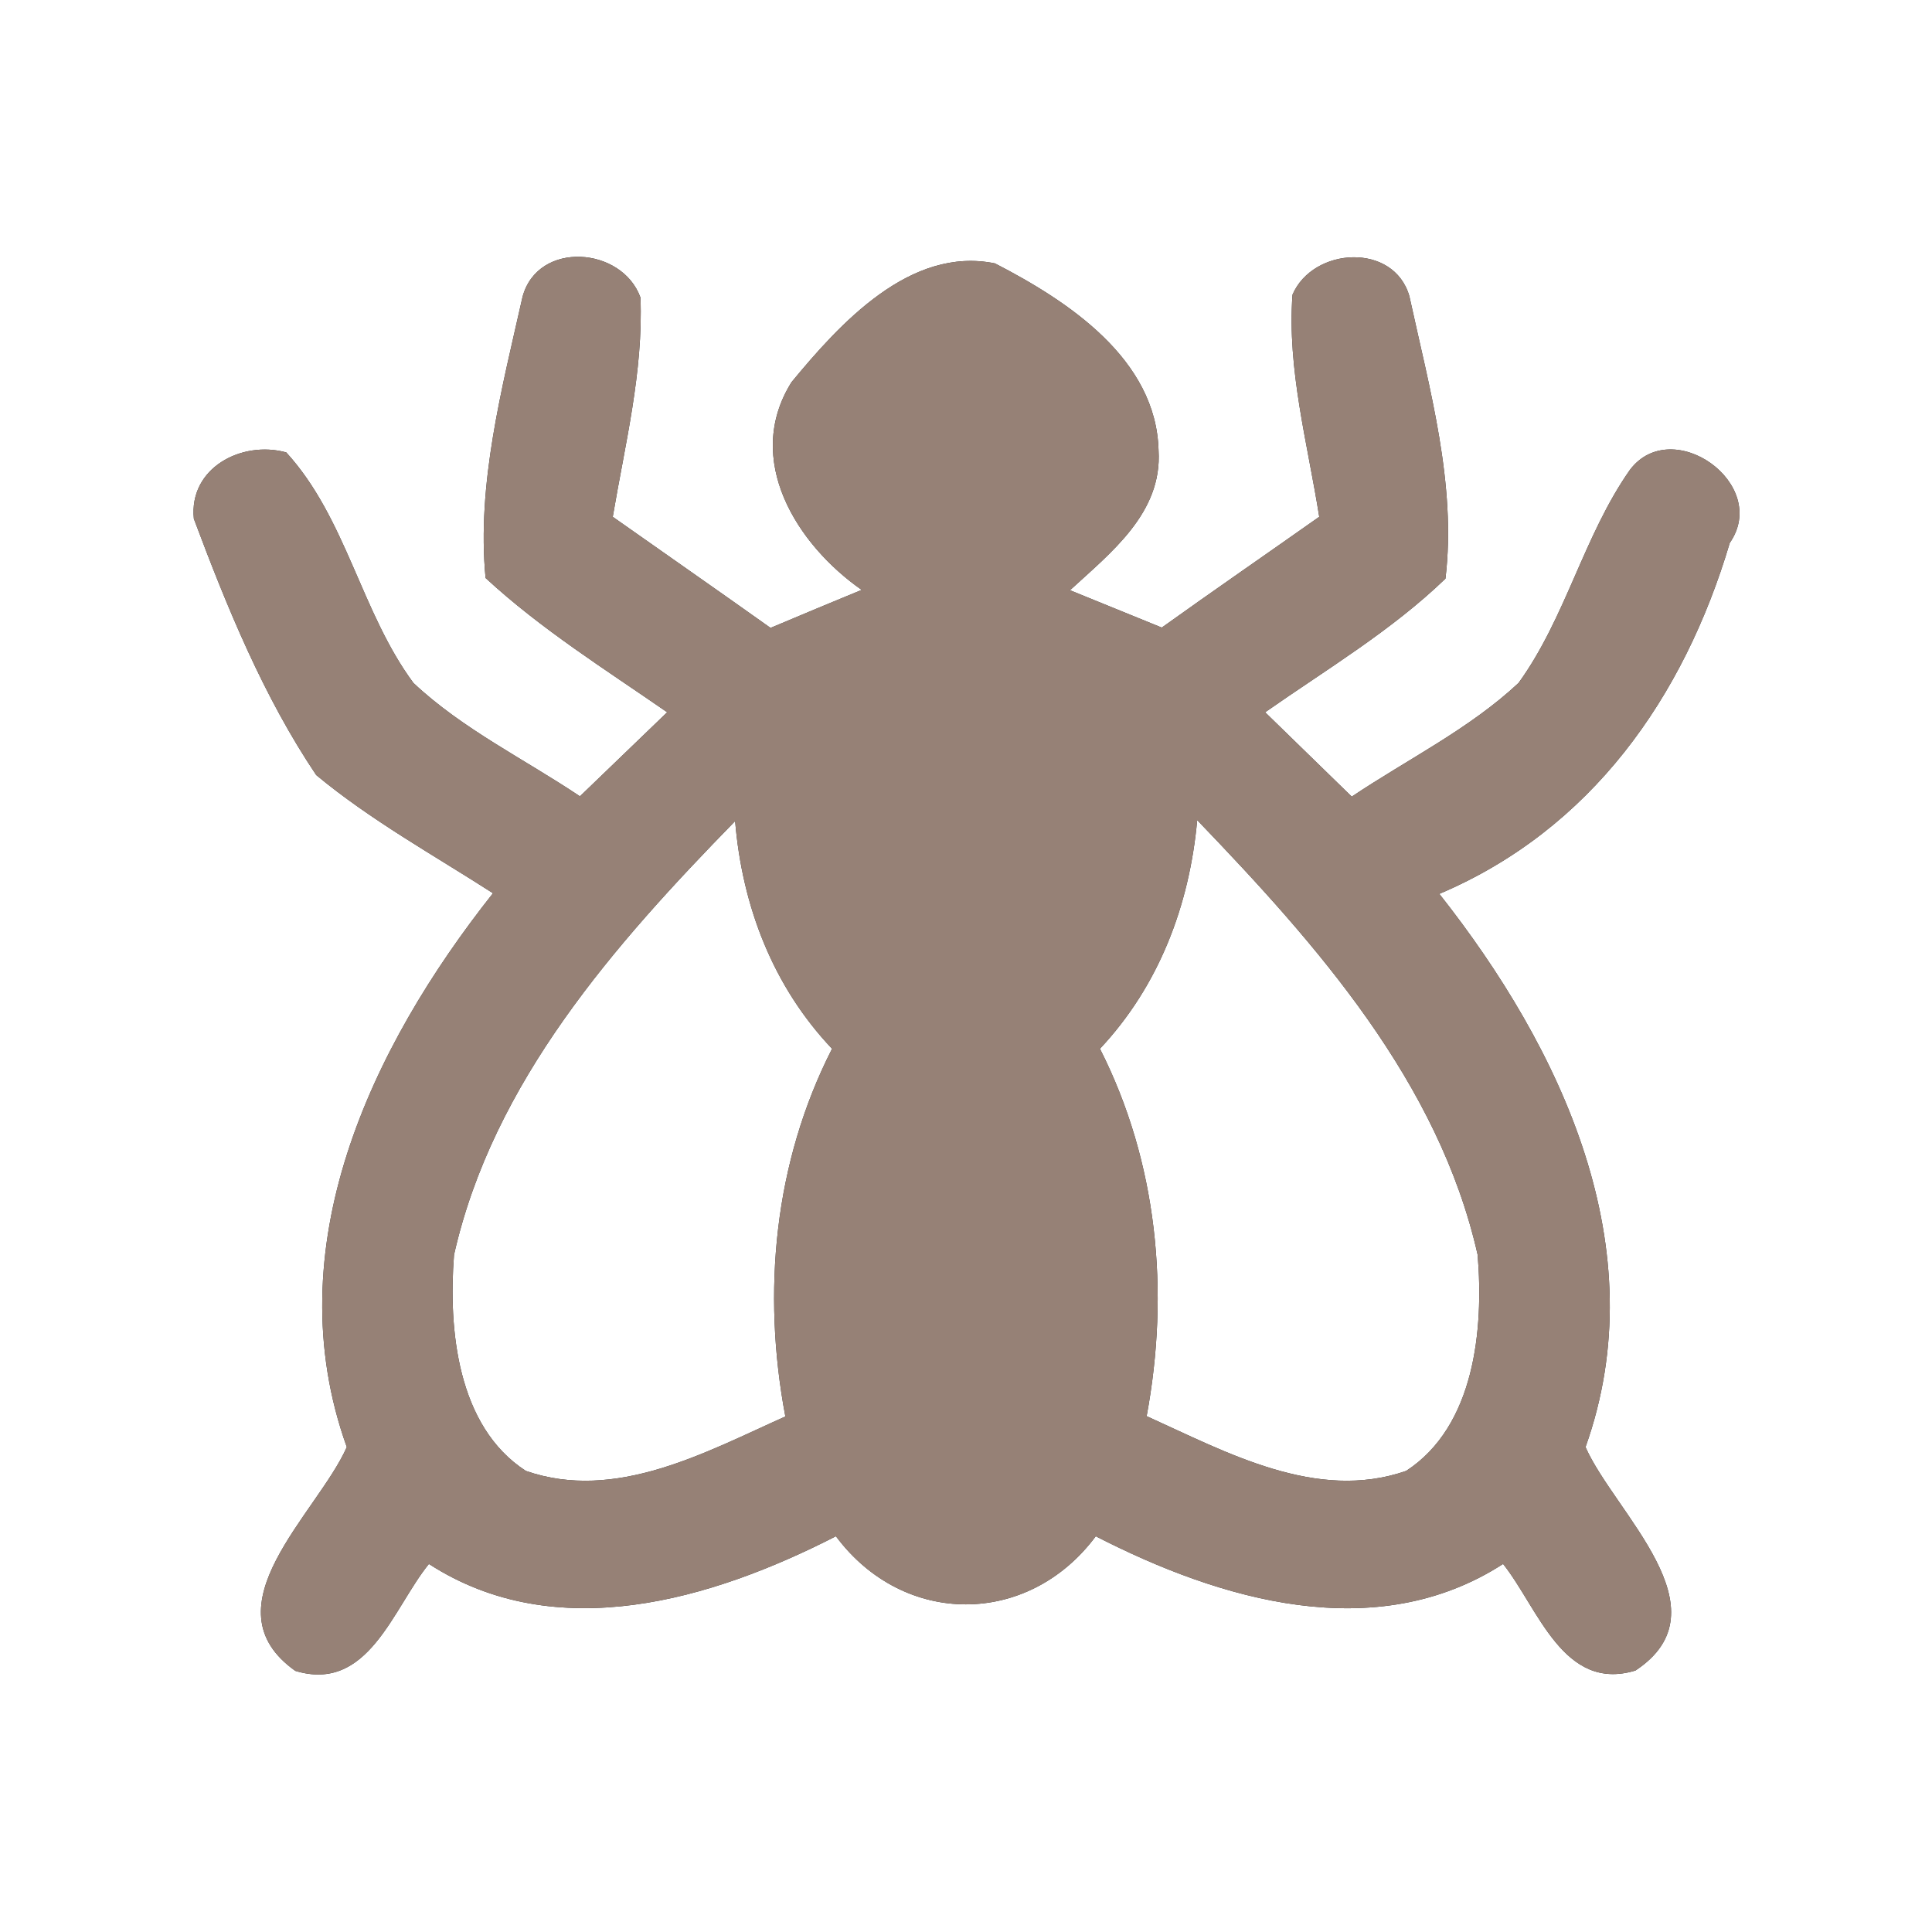 <?xml version="1.0" encoding="UTF-8" ?>
<!DOCTYPE svg PUBLIC "-//W3C//DTD SVG 1.1//EN" "http://www.w3.org/Graphics/SVG/1.1/DTD/svg11.dtd">
<svg width="60pt" height="60pt" viewBox="0 0 60 60" version="1.1" xmlns="http://www.w3.org/2000/svg">
<rect x="0" y="0" width="60" height="60" fill="#333333" stroke="none"/>
<g id="#ffffffff">
<path fill="#ffffff" opacity="1.00" d=" M 0.00 0.00 L 60.00 0.00 L 60.00 60.00 L 0.00 60.00 L 0.00 0.00 M 16.23 9.21 C 15.59 12.06 14.80 15.03 15.08 17.95 C 16.80 19.54 18.80 20.79 20.72 22.12 C 19.82 22.99 18.91 23.86 18.01 24.73 C 16.28 23.57 14.36 22.64 12.84 21.21 C 11.21 19.01 10.76 16.10 8.89 14.05 C 7.51 13.67 5.86 14.53 6.02 16.11 C 7.05 18.86 8.18 21.63 9.82 24.07 C 11.52 25.48 13.46 26.55 15.31 27.74 C 11.51 32.54 8.55 38.76 10.77 44.94 C 9.86 47.00 6.37 49.90 9.17 51.89 C 11.44 52.58 12.20 49.95 13.32 48.57 C 17.28 51.13 22.11 49.68 25.96 47.71 C 28.06 50.53 31.93 50.53 34.03 47.71 C 37.89 49.69 42.71 51.13 46.68 48.57 C 47.77 49.94 48.55 52.56 50.79 51.88 C 53.67 49.98 50.13 46.97 49.24 44.94 C 51.44 38.77 48.49 32.56 44.70 27.76 C 49.41 25.76 52.29 21.67 53.72 16.86 C 54.99 15.03 51.93 12.86 50.62 14.59 C 49.18 16.64 48.63 19.18 47.16 21.21 C 45.63 22.64 43.71 23.58 41.98 24.74 C 41.08 23.87 40.19 22.99 39.29 22.12 C 41.19 20.79 43.21 19.59 44.89 17.97 C 45.24 15.04 44.39 12.06 43.77 9.20 C 43.29 7.52 40.78 7.67 40.14 9.15 C 39.97 11.48 40.61 13.77 40.97 16.05 C 39.34 17.20 37.70 18.33 36.08 19.49 C 35.37 19.20 33.94 18.62 33.23 18.33 C 34.50 17.16 36.10 15.93 35.98 13.99 C 35.91 11.15 33.17 9.35 30.90 8.18 C 28.27 7.64 26.09 10.04 24.58 11.87 C 23.08 14.27 24.74 16.91 26.76 18.32 C 26.05 18.61 24.64 19.20 23.93 19.50 C 22.30 18.34 20.66 17.20 19.03 16.05 C 19.41 13.80 19.98 11.55 19.89 9.24 C 19.32 7.66 16.71 7.46 16.23 9.21 Z" />
<path fill="#ffffff" opacity="1.00" d=" M 14.10 38.97 C 15.31 33.60 19.09 29.33 22.83 25.50 C 23.05 28.14 24.00 30.63 25.84 32.57 C 24.04 36.10 23.66 40.12 24.39 43.99 C 21.91 45.10 19.12 46.65 16.33 45.68 C 14.20 44.30 13.92 41.29 14.10 38.97 Z" />
<path fill="#ffffff" opacity="1.00" d=" M 37.18 25.47 C 40.89 29.33 44.68 33.60 45.89 38.97 C 46.08 41.29 45.80 44.29 43.67 45.68 C 40.88 46.65 38.09 45.10 35.61 43.98 C 36.33 40.11 35.95 36.10 34.16 32.57 C 35.99 30.62 36.94 28.12 37.18 25.47 Z" />
</g>
<g id="#000000ff">
<path fill="#968176" opacity="1.00" d=" M 16.23 9.21 C 16.71 7.46 19.32 7.66 19.89 9.24 C 19.98 11.55 19.41 13.80 19.03 16.05 C 20.66 17.20 22.30 18.34 23.93 19.50 C 24.64 19.20 26.05 18.61 26.76 18.32 C 24.74 16.91 23.08 14.27 24.58 11.87 C 26.09 10.04 28.27 7.64 30.90 8.18 C 33.17 9.35 35.91 11.15 35.98 13.99 C 36.10 15.93 34.50 17.16 33.23 18.33 C 33.94 18.62 35.37 19.20 36.08 19.49 C 37.70 18.33 39.34 17.20 40.97 16.05 C 40.61 13.77 39.97 11.48 40.14 9.15 C 40.78 7.67 43.29 7.52 43.77 9.20 C 44.39 12.06 45.24 15.04 44.89 17.97 C 43.21 19.59 41.19 20.79 39.29 22.12 C 40.19 22.99 41.08 23.87 41.98 24.74 C 43.71 23.58 45.63 22.64 47.16 21.21 C 48.63 19.18 49.18 16.64 50.62 14.59 C 51.93 12.86 54.99 15.03 53.72 16.86 C 52.29 21.67 49.41 25.76 44.70 27.76 C 48.49 32.56 51.44 38.77 49.24 44.94 C 50.13 46.97 53.67 49.98 50.79 51.88 C 48.55 52.56 47.77 49.94 46.68 48.57 C 42.71 51.13 37.89 49.69 34.03 47.71 C 31.93 50.53 28.06 50.53 25.96 47.71 C 22.11 49.68 17.28 51.13 13.32 48.57 C 12.20 49.95 11.44 52.58 9.17 51.89 C 6.37 49.90 9.86 47.00 10.77 44.94 C 8.55 38.76 11.51 32.54 15.31 27.74 C 13.46 26.55 11.52 25.48 9.82 24.07 C 8.18 21.63 7.05 18.86 6.02 16.11 C 5.86 14.53 7.51 13.67 8.89 14.05 C 10.76 16.10 11.21 19.01 12.84 21.21 C 14.36 22.64 16.28 23.57 18.01 24.73 C 18.91 23.86 19.82 22.99 20.72 22.12 C 18.80 20.79 16.80 19.54 15.08 17.95 C 14.80 15.03 15.59 12.06 16.23 9.21 M 14.10 38.97 C 13.92 41.29 14.20 44.30 16.33 45.68 C 19.12 46.65 21.91 45.10 24.39 43.99 C 23.66 40.12 24.04 36.10 25.84 32.57 C 24.00 30.63 23.05 28.14 22.83 25.50 C 19.09 29.33 15.31 33.60 14.10 38.97 M 37.18 25.47 C 36.94 28.12 35.99 30.62 34.16 32.57 C 35.95 36.10 36.33 40.11 35.61 43.98 C 38.09 45.10 40.88 46.65 43.67 45.68 C 45.80 44.29 46.08 41.29 45.89 38.97 C 44.68 33.60 40.89 29.33 37.18 25.47 Z" />
</g>
</svg>
